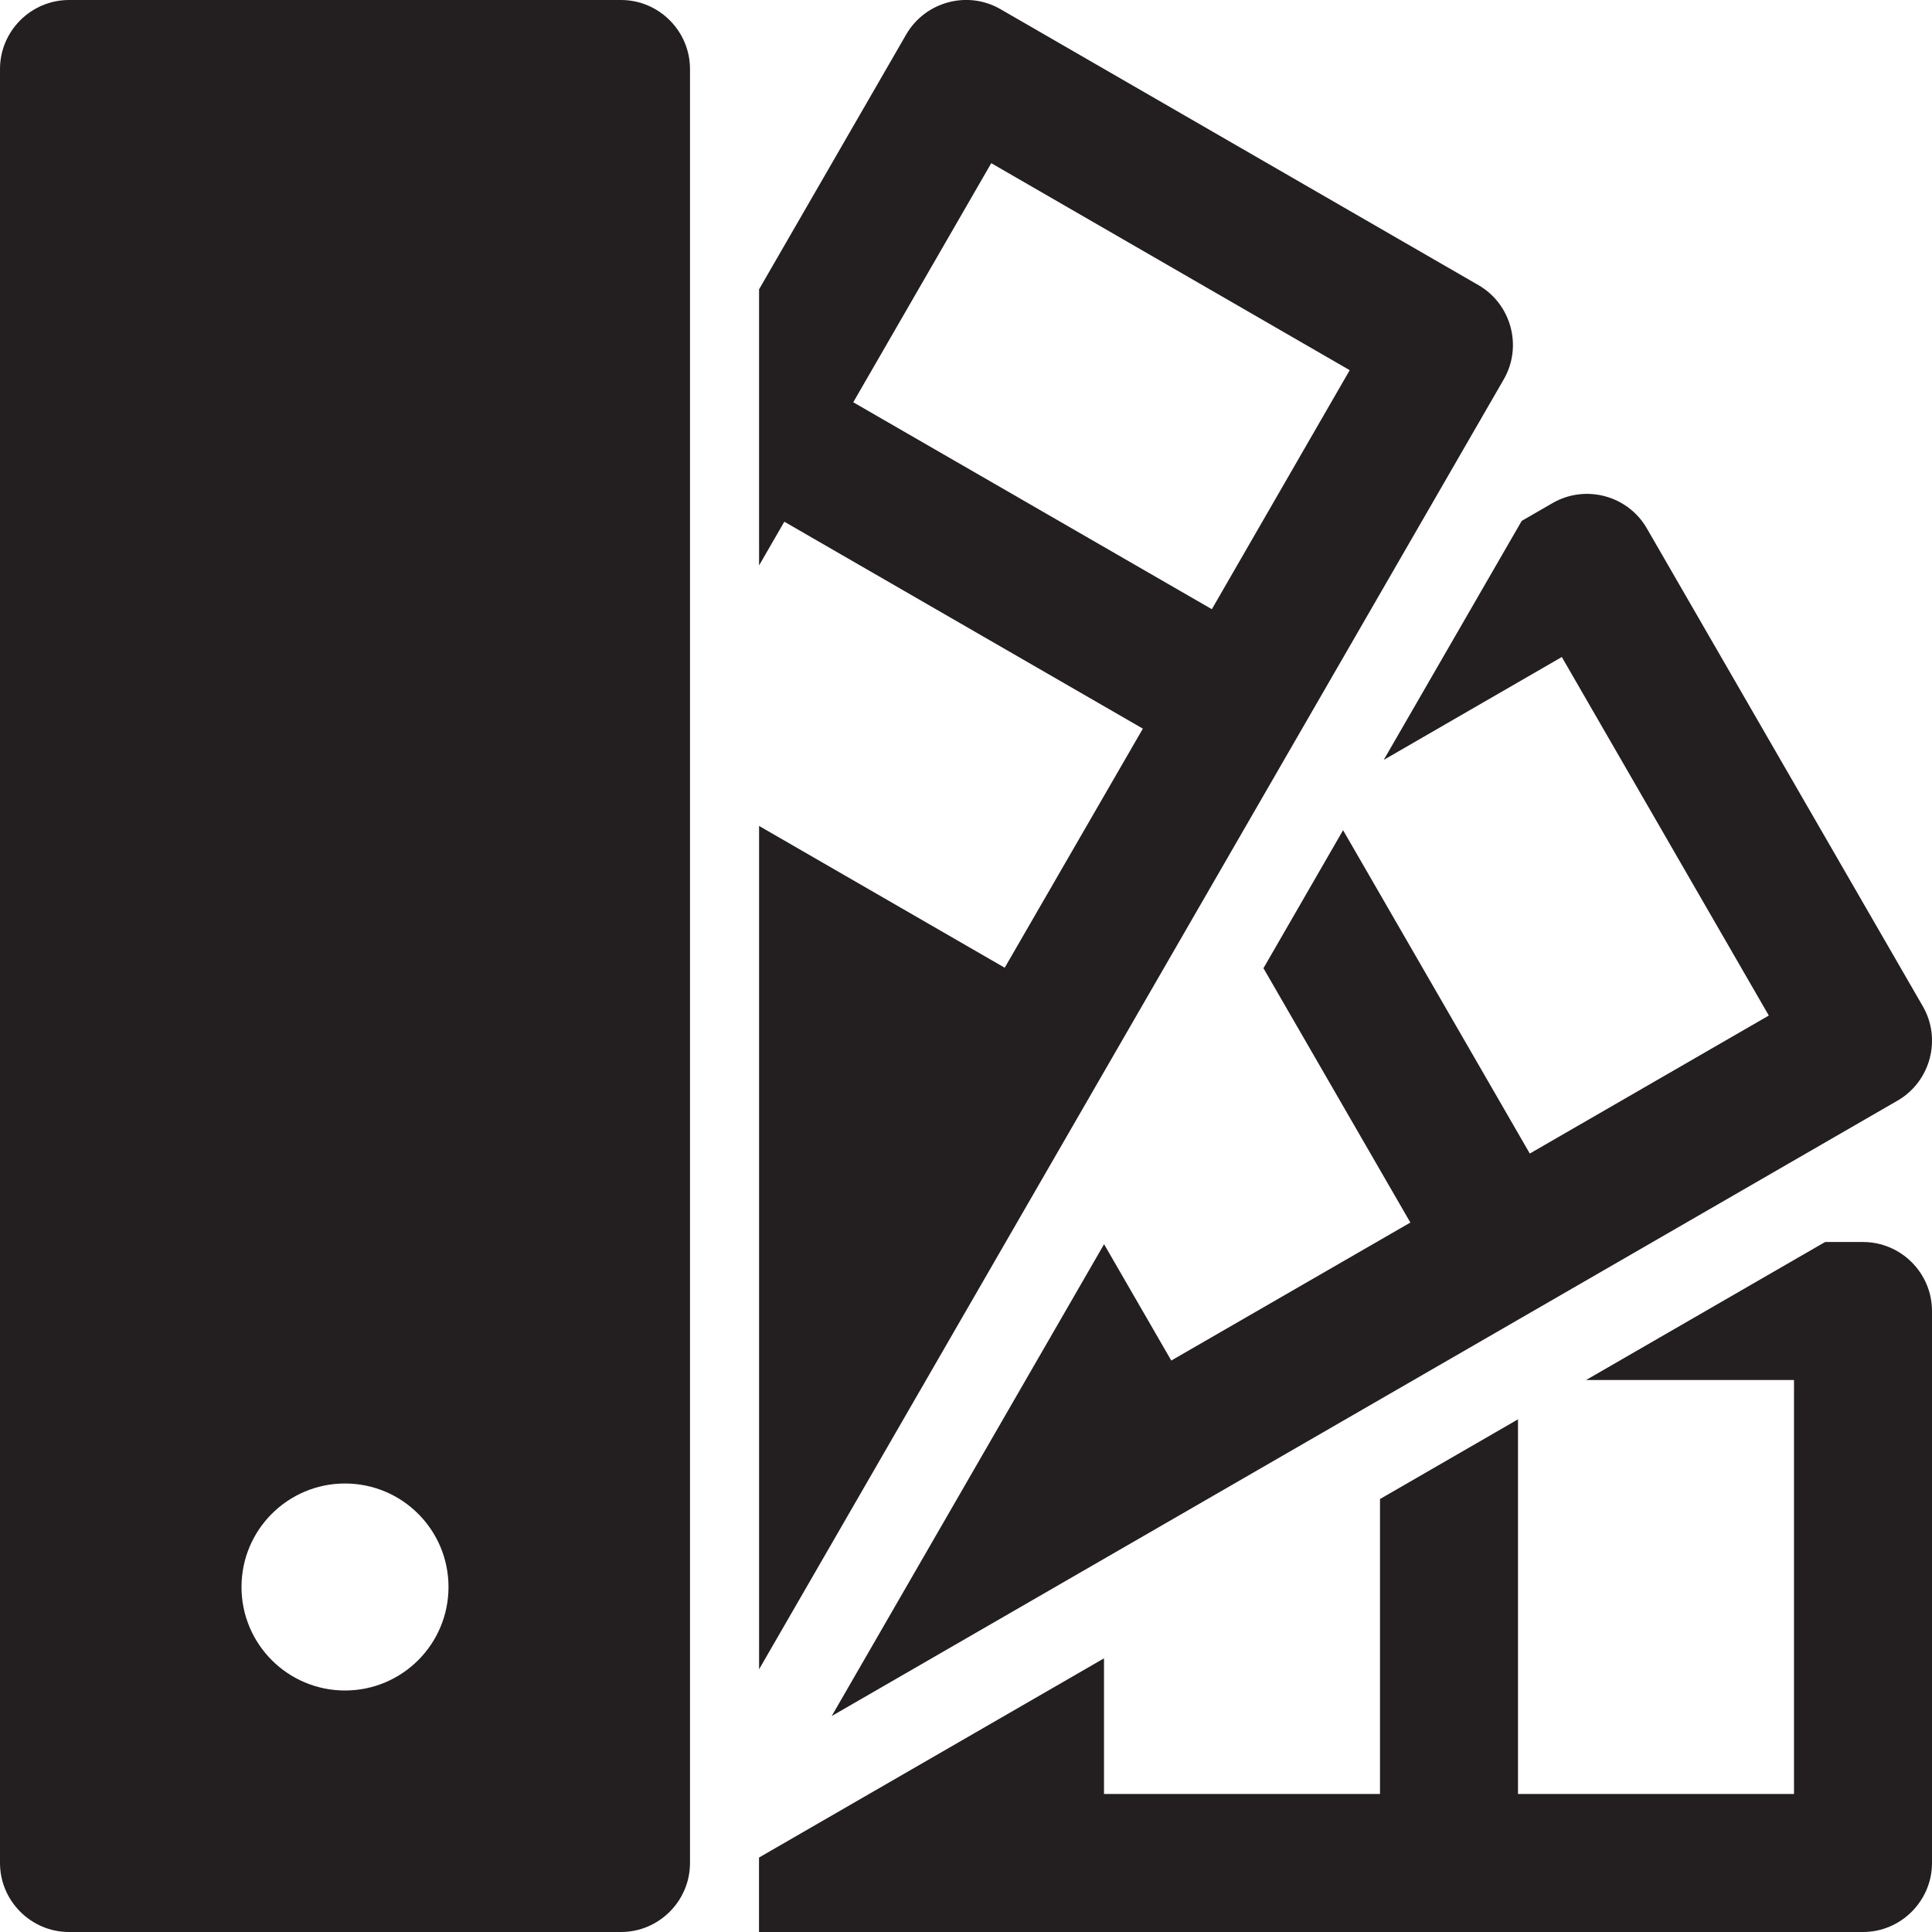 <?xml version="1.0" encoding="utf-8"?>
<svg version="1.1" id="Layer_1" xmlns="http://www.w3.org/2000/svg" xmlns:xlink="http://www.w3.org/1999/xlink" x="0px" y="0px" viewBox="0 0 28 28"
	 enable-background="new 0 0 28 28" xml:space="preserve">

		<g>
			<defs>
				<rect id="SVGID_1_" width="28" height="28"/>
			</defs>
			<clipPath id="SVGID_2_">
				<use xlink:href="#SVGID_1_"  overflow="visible"/>
			</clipPath>
			<path clip-path="url(#SVGID_2_)" fill="#231F20" d="M22.635,9.522l3,5.196l-3.464,2l-2.706-4.686l-1.154,2l2.129,3.686l-3.465,2
				l-0.974-1.686l-3.947,6.838l15.447-8.919c0.477-0.276,0.641-0.891,0.366-1.367l-4-6.927c-0.275-0.477-0.889-0.641-1.366-0.366
				l-0.447,0.258l-2,3.464L22.635,9.522z"/>
			<path clip-path="url(#SVGID_2_)" fill="#231F20" d="M21.428,4.133l-6.928-4c-0.476-0.276-1.091-0.11-1.367,0.367l-2.132,3.693
				v4.002l0.366-0.634l5.196,2.999l-2.002,3.465l-3.56-2.055v12.223L21.793,5.499C22.069,5.022,21.903,4.408,21.428,4.133
				 M17.563,8.829L12.366,5.83l2-3.465l5.195,3L17.563,8.829z"/>
			<path clip-path="url(#SVGID_2_)" fill="#231F20" d="M27,18h-0.549l-3.464,2H26v6h-4v-5.43l-2,1.155V26h-4v-1.966l-5,2.887V28h16
				c0.55,0,1-0.451,1-1v-8C28,18.449,27.55,18,27,18"/>
			<path clip-path="url(#SVGID_2_)" fill="#231F20" d="M9,0H1C0.45,0,0,0.45,0,1v26c0,0.55,0.45,1,1,1h8c0.55,0,1-0.45,1-1V1
				C10,0.45,9.55,0,9,0 M5,24.5c-0.828,0-1.5-0.671-1.5-1.5c0-0.829,0.672-1.5,1.5-1.5s1.5,0.671,1.5,1.5
				C6.5,23.829,5.828,24.5,5,24.5"/>
		</g>

</svg>
